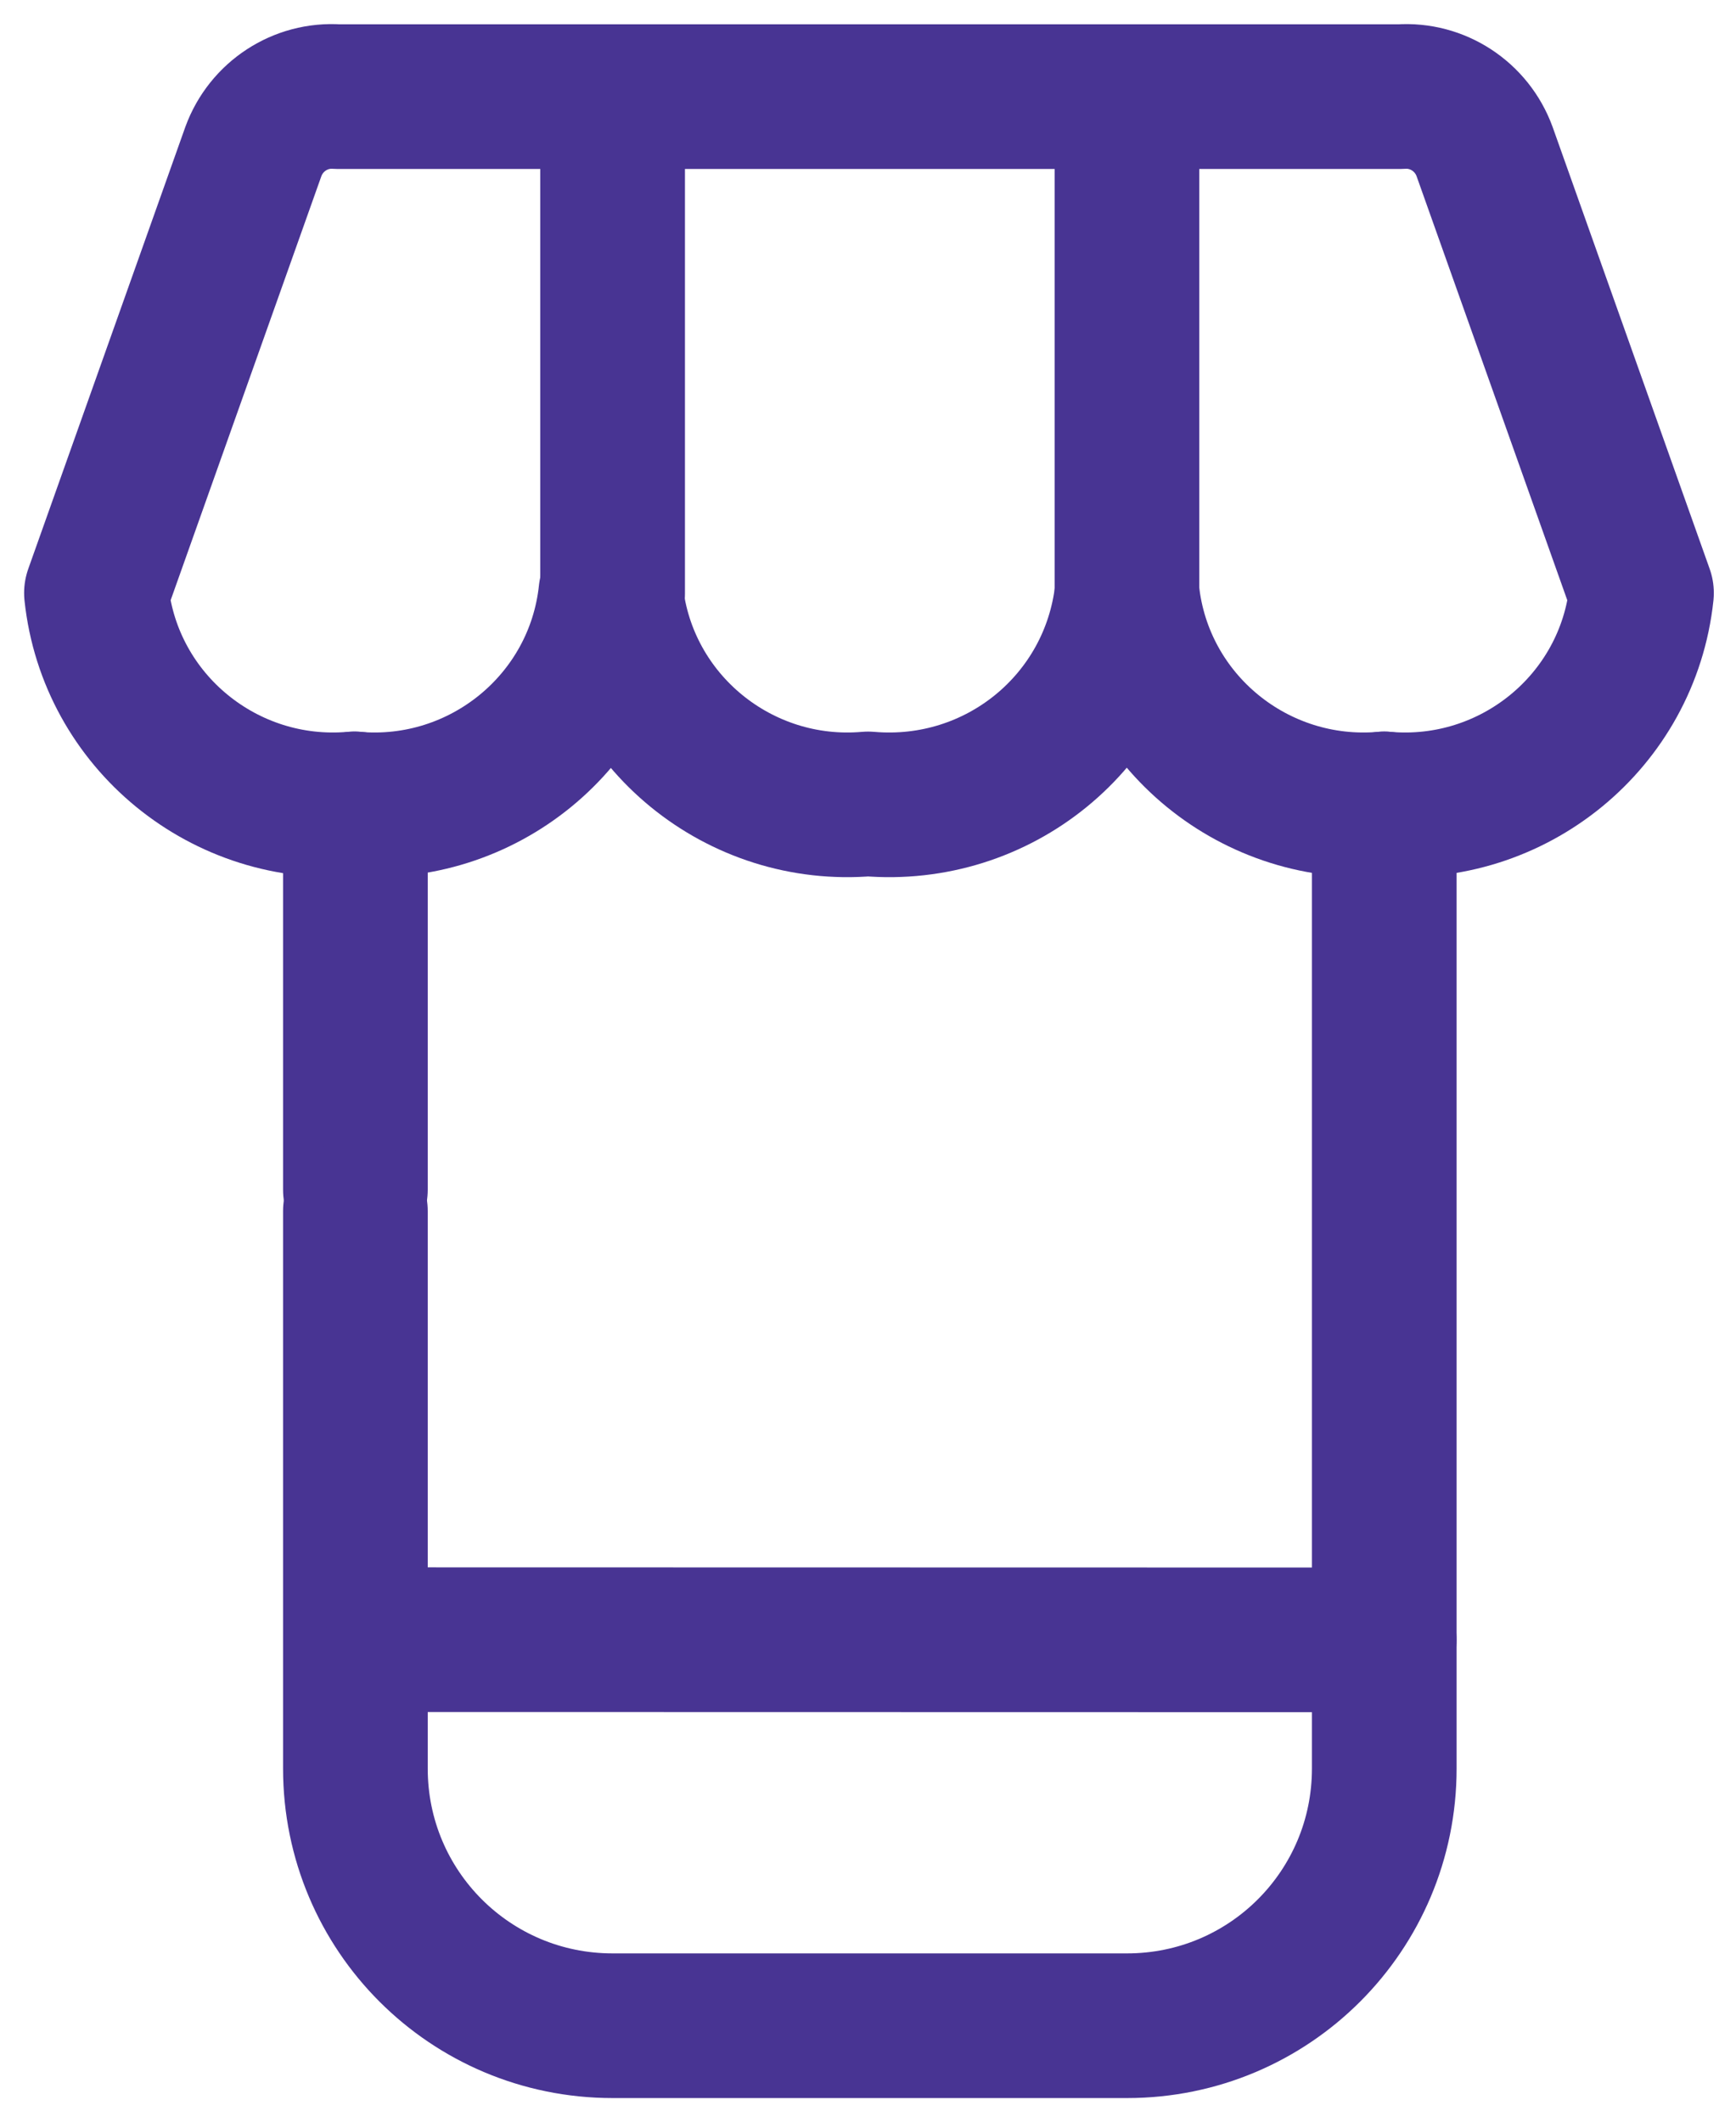 <svg width="18" height="22" viewBox="0 0 18 22" fill="none" xmlns="http://www.w3.org/2000/svg">
<path d="M3.685 12.337V8.336" stroke="#483493" stroke-width="1.5" stroke-linecap="round" stroke-linejoin="round"/>
<path d="M14.353 8.336V18.338C14.353 19.813 13.161 21.005 11.686 21.005H6.352C4.876 21.005 3.685 19.813 3.685 18.338V12.557" stroke="#483493" stroke-width="1.5" stroke-linecap="round" stroke-linejoin="round"/>
<path d="M4.129 17.002L14.352 17.004" stroke="#483493" stroke-width="1.5" stroke-linecap="round" stroke-linejoin="round"/>
<path d="M11.686 6.149C11.828 7.483 13.019 8.452 14.353 8.336C15.687 8.452 16.878 7.483 17.02 6.149L15.393 1.571C15.26 1.207 14.904 0.975 14.522 1.002H3.498C3.116 0.975 2.76 1.207 2.627 1.571L1 6.149C1.142 7.483 2.334 8.452 3.667 8.336C5.001 8.452 6.192 7.483 6.334 6.149C6.476 7.483 7.668 8.452 9.001 8.336C10.352 8.452 11.535 7.483 11.686 6.149Z" stroke="#483493" stroke-width="1.5" stroke-linecap="round" stroke-linejoin="round"/>
<path d="M6.352 1.002V6.158" stroke="#483493" stroke-width="1.5" stroke-linecap="round" stroke-linejoin="round"/>
<path d="M11.685 1.002V6.158" stroke="#483493" stroke-width="1.5" stroke-linecap="round" stroke-linejoin="round"/>
</svg>
